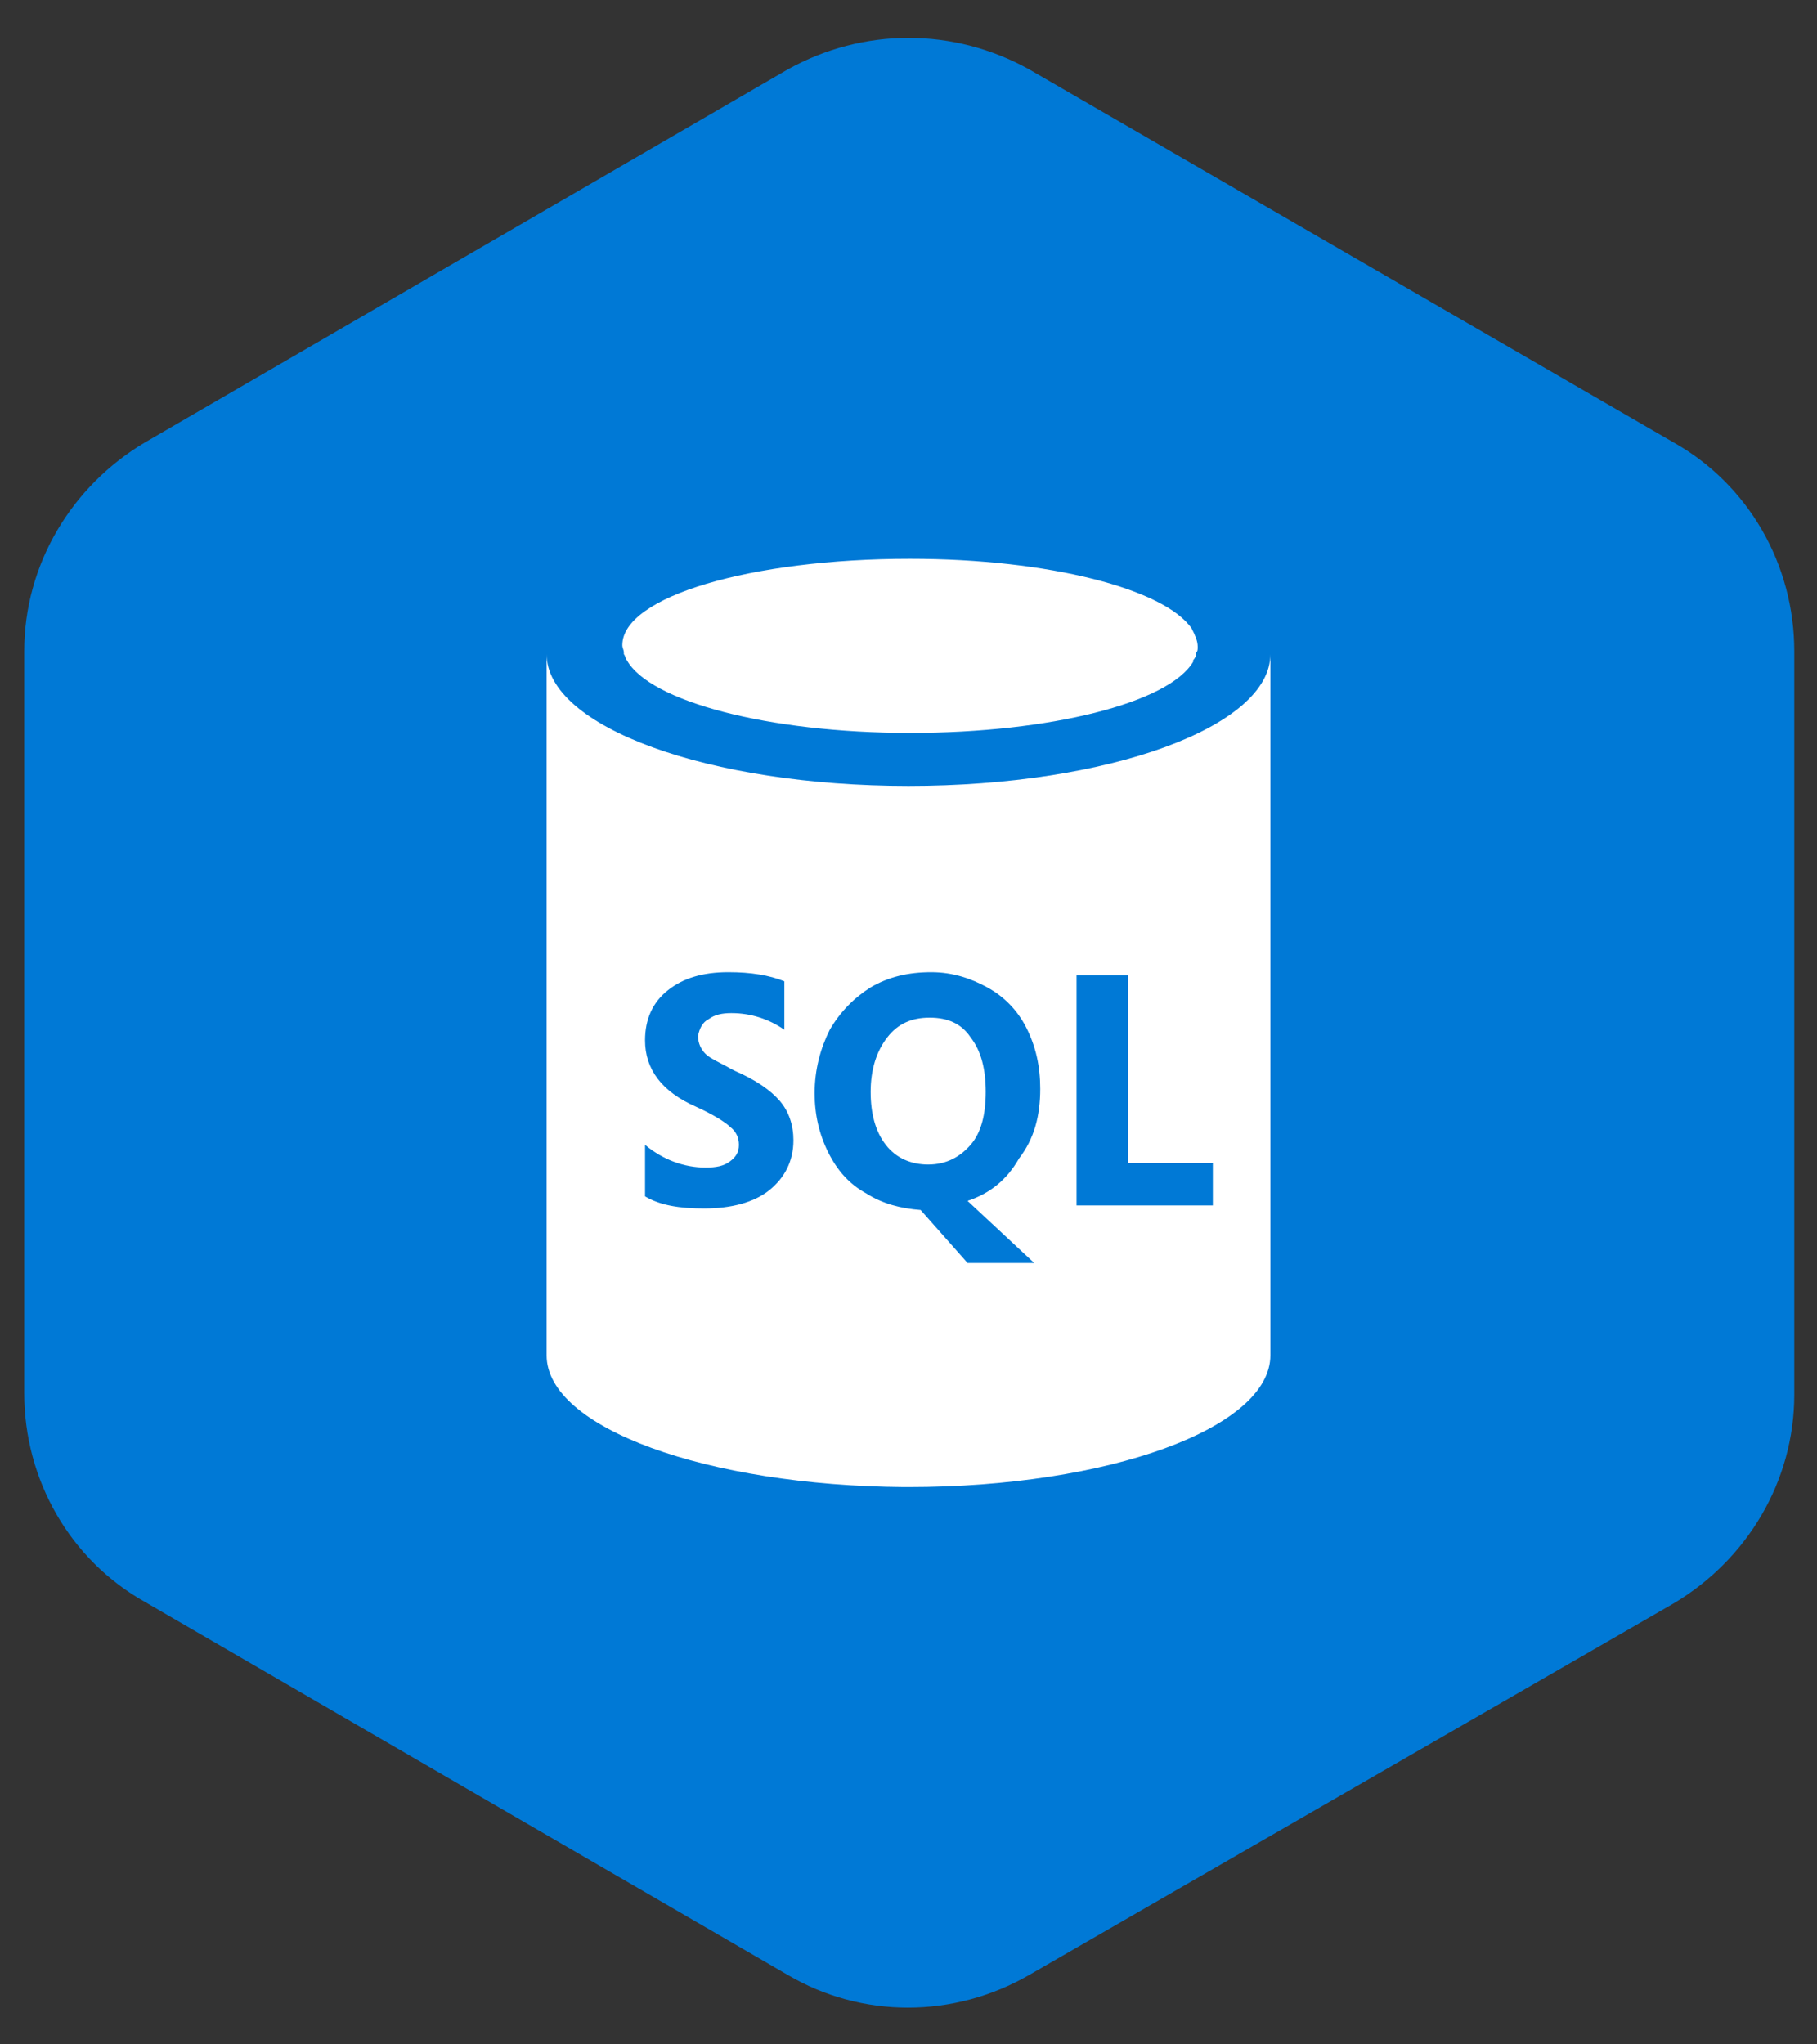<?xml version="1.0" encoding="UTF-8"?> <!-- Generator: Adobe Illustrator 24.2.1, SVG Export Plug-In . SVG Version: 6.00 Build 0) --> <svg xmlns="http://www.w3.org/2000/svg" xmlns:xlink="http://www.w3.org/1999/xlink" version="1.1" id="Layer_1" x="0px" y="0px" viewBox="0 0 120 135" style="enable-background:new 0 0 120 135;" xml:space="preserve"><rect x="0" y="0" width="120" height="135" fill="#333333" stroke="none"/> <style type="text/css"> .st0{fill:#0079D6;} .st1{fill-rule:evenodd;clip-rule:evenodd;fill:#FFFFFF;} </style> <path class="st0" d="M52,4.6L9.6,29.2c-4.9,2.9-8,8.1-8,13.8v49c0,5.7,3,11,8,13.8L52,130.4c4.9,2.9,11,2.9,16,0l42.5-24.5 c4.9-2.9,8-8.1,8-13.8V43c0-5.7-3-11-8-13.8L68,4.6C63,1.8,57,1.8,52,4.6z"></path> <g> <path class="st1" d="M79.1,42.7C79.1,42.7,79,42.7,79.1,42.7c0,0.2,0,0.3-0.1,0.4c0,0,0,0.1,0,0.1c0,0.1-0.1,0.3-0.2,0.4 c0,0,0,0.1,0,0.1c-1.6,2.7-9.4,4.7-18.7,4.7c-9.4,0-17.2-2.1-18.7-4.8c0,0,0,0,0,0c-0.1-0.1-0.1-0.3-0.2-0.4c0,0,0,0,0-0.1 c0-0.2-0.1-0.3-0.1-0.5c0-3.2,8.5-5.7,19-5.7c9.2,0,16.8,2,18.6,4.6C78.9,41.9,79.1,42.3,79.1,42.7z"></path> <g> <path class="st1" d="M61.3,76.9c-1.1,0-2.1-0.4-2.8-1.3c-0.7-0.9-1-2.1-1-3.5c0-1.5,0.4-2.7,1.1-3.6c0.7-0.9,1.6-1.3,2.8-1.3 c1.2,0,2.1,0.4,2.7,1.3c0.7,0.9,1,2.1,1,3.6l0,0c0,1.5-0.3,2.7-1,3.5C63.4,76.4,62.5,76.9,61.3,76.9z"></path> <path class="st1" d="M60,98.2h-0.3v0c-13-0.1-23.6-3.9-23.6-8.7V43.2c0,4.8,10.7,8.7,23.9,8.7s23.9-3.9,23.9-8.7v46.3 C83.9,94.3,73.2,98.2,60,98.2z M46.8,67.3c0.4-0.3,0.9-0.4,1.5-0.4c1.3,0,2.5,0.4,3.5,1.1v-3.2c-1-0.4-2.2-0.6-3.7-0.6 c-1.7,0-3,0.4-4,1.2c-1,0.8-1.5,1.9-1.5,3.3c0,1.9,1.1,3.4,3.4,4.4c1.1,0.5,1.9,1,2.2,1.3c0.4,0.3,0.6,0.7,0.6,1.2 c0,0.5-0.2,0.8-0.6,1.1c-0.4,0.3-0.9,0.4-1.6,0.4c-1.4,0-2.8-0.5-4-1.5V79c1,0.6,2.3,0.8,3.9,0.8c1.8,0,3.3-0.4,4.3-1.2 c1-0.8,1.6-1.9,1.6-3.3l0,0c0-1-0.3-1.9-0.9-2.6c-0.6-0.7-1.6-1.4-3-2c-0.9-0.5-1.6-0.8-1.9-1.1c-0.3-0.3-0.5-0.7-0.5-1.2 C46.2,67.9,46.4,67.5,46.8,67.3z M68.7,71.9c0-1.5-0.3-2.8-0.9-4c-0.6-1.2-1.5-2.1-2.6-2.7s-2.3-1-3.7-1c-1.5,0-2.8,0.3-4,1 c-1.1,0.7-2,1.6-2.7,2.8c-0.6,1.2-1,2.6-1,4.2c0,1.4,0.3,2.7,0.9,3.9c0.6,1.2,1.4,2.1,2.5,2.7c1.1,0.7,2.3,1,3.6,1.1l3.1,3.5h4.4 l-4.4-4.1c1.5-0.5,2.6-1.4,3.4-2.8C68.3,75.2,68.7,73.7,68.7,71.9L68.7,71.9z M80.1,76.8h-5.6V64.4h-3.4v15.2h9L80.1,76.8z"></path> </g> </g> </svg> 